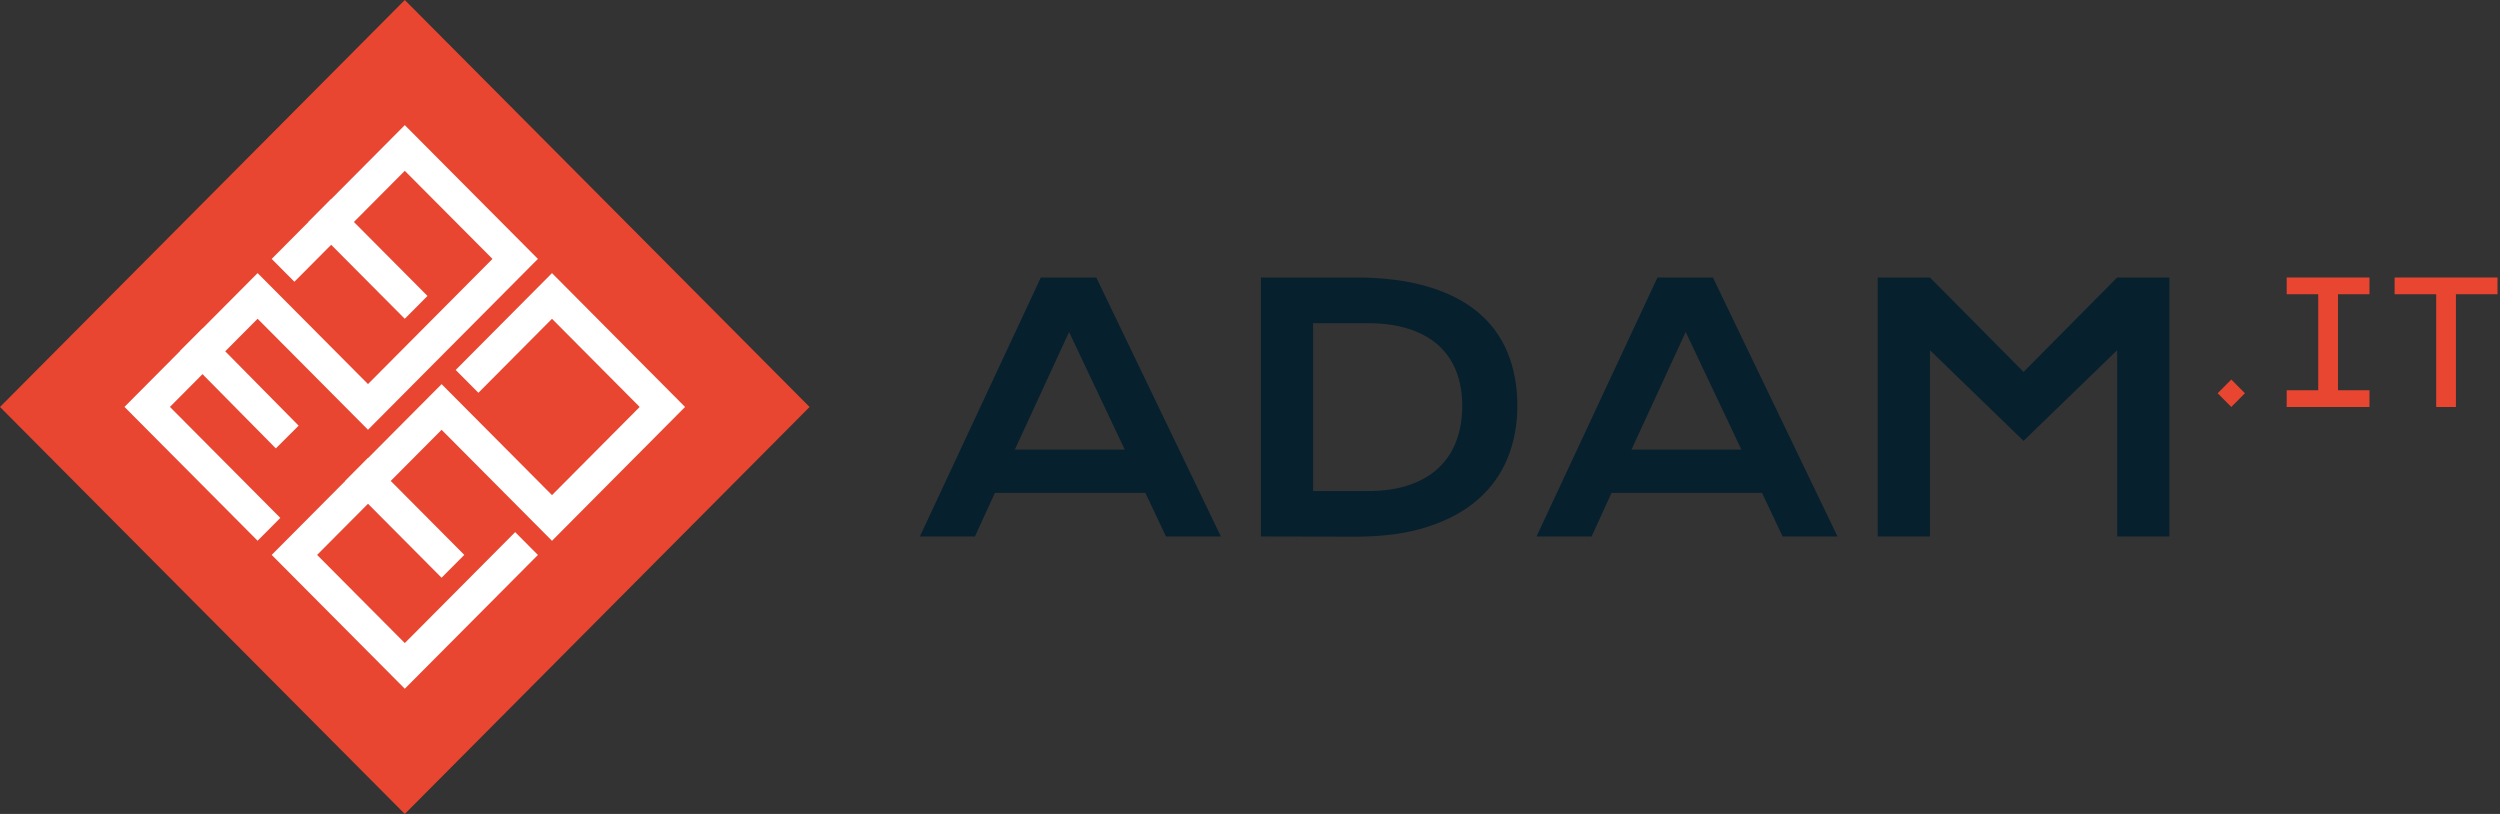 <svg width="172" height="56" viewBox="0 0 172 56" fill="none" xmlns="http://www.w3.org/2000/svg">
<rect x="0" y="0" width="172" height="56" fill="#333333" stroke="none"/>
<path d="M55.699 28L27.85 0L0 28L27.85 56L55.699 28Z" fill="#E84631"/>
<path d="M17.723 37.203L8.564 27.995L17.723 18.788L25.318 26.424L33.883 17.813L27.85 11.751L20.254 19.384L18.692 17.813L27.85 8.609L37.008 17.813L25.318 29.567L17.723 21.93L11.69 27.995L19.285 35.632L17.723 37.203Z" fill="white"/>
<path d="M27.85 47.385L18.692 38.178L30.382 26.428L37.977 34.064L44.01 27.999L37.977 21.933L32.914 27.024L31.351 25.453L37.977 18.791L47.132 27.999L37.977 37.206L30.382 29.57L21.817 38.178L27.85 44.243L35.445 36.61L37.008 38.181L27.85 47.385Z" fill="white"/>
<path d="M22.783 13.698L21.221 15.269L27.848 21.932L29.411 20.361L22.783 13.698Z" fill="white"/>
<path d="M25.317 31.515L23.755 33.086L30.38 39.747L31.943 38.176L25.317 31.515Z" fill="white"/>
<path d="M13.943 22.597L12.374 24.163L18.977 30.85L20.546 29.285L13.943 22.597Z" fill="white"/>
<path d="M71.613 19.092H75.424L83.995 36.907H80.219L78.801 33.908H68.45L67.077 36.907H63.289L71.61 19.092H71.613ZM77.384 30.934L73.552 22.84L69.82 30.934H77.381H77.384Z" fill="#06202D"/>
<path d="M86.75 19.092H93.247C95.144 19.092 96.792 19.298 98.191 19.708C99.589 20.117 100.748 20.704 101.666 21.469C102.585 22.234 103.27 23.161 103.718 24.25C104.167 25.341 104.394 26.567 104.394 27.925C104.394 29.217 104.17 30.413 103.725 31.512C103.28 32.61 102.598 33.559 101.685 34.362C100.773 35.165 99.615 35.79 98.216 36.244C96.817 36.698 95.17 36.923 93.272 36.923L86.753 36.91V19.092H86.75ZM94.131 33.784C95.204 33.784 96.145 33.645 96.953 33.368C97.761 33.092 98.437 32.699 98.977 32.188C99.517 31.68 99.924 31.064 100.195 30.34C100.467 29.62 100.603 28.814 100.603 27.925C100.603 27.052 100.467 26.262 100.195 25.561C99.924 24.859 99.517 24.262 98.977 23.77C98.437 23.279 97.761 22.901 96.953 22.637C96.145 22.374 95.204 22.237 94.131 22.237H90.343V33.784H94.131Z" fill="#06202D"/>
<path d="M114.038 19.092H117.848L126.419 36.907H122.644L121.226 33.908H110.875L109.502 36.907H105.713L114.035 19.092H114.038ZM119.809 30.934L115.976 22.84L112.245 30.934H119.806H119.809Z" fill="#06202D"/>
<path d="M129.188 19.092H132.78L139.22 25.589L145.66 19.092H149.253V36.907H145.66V24.094L139.22 30.331L132.78 24.094V36.907H129.188V19.092Z" fill="#06202D"/>
<path d="M157.325 26.849H159.494V20.244H157.325V19.092H163.02V20.244H160.852V26.849H163.02V28.001H157.325V26.849Z" fill="#E84631"/>
<path d="M167.611 20.244H164.75V19.092H171.828V20.244H168.968V28.001H167.611V20.244Z" fill="#E84631"/>
<path d="M153.513 27.998L154.451 27.055L153.513 26.112L152.576 27.055L153.513 27.998Z" fill="#E84631"/>
</svg>
